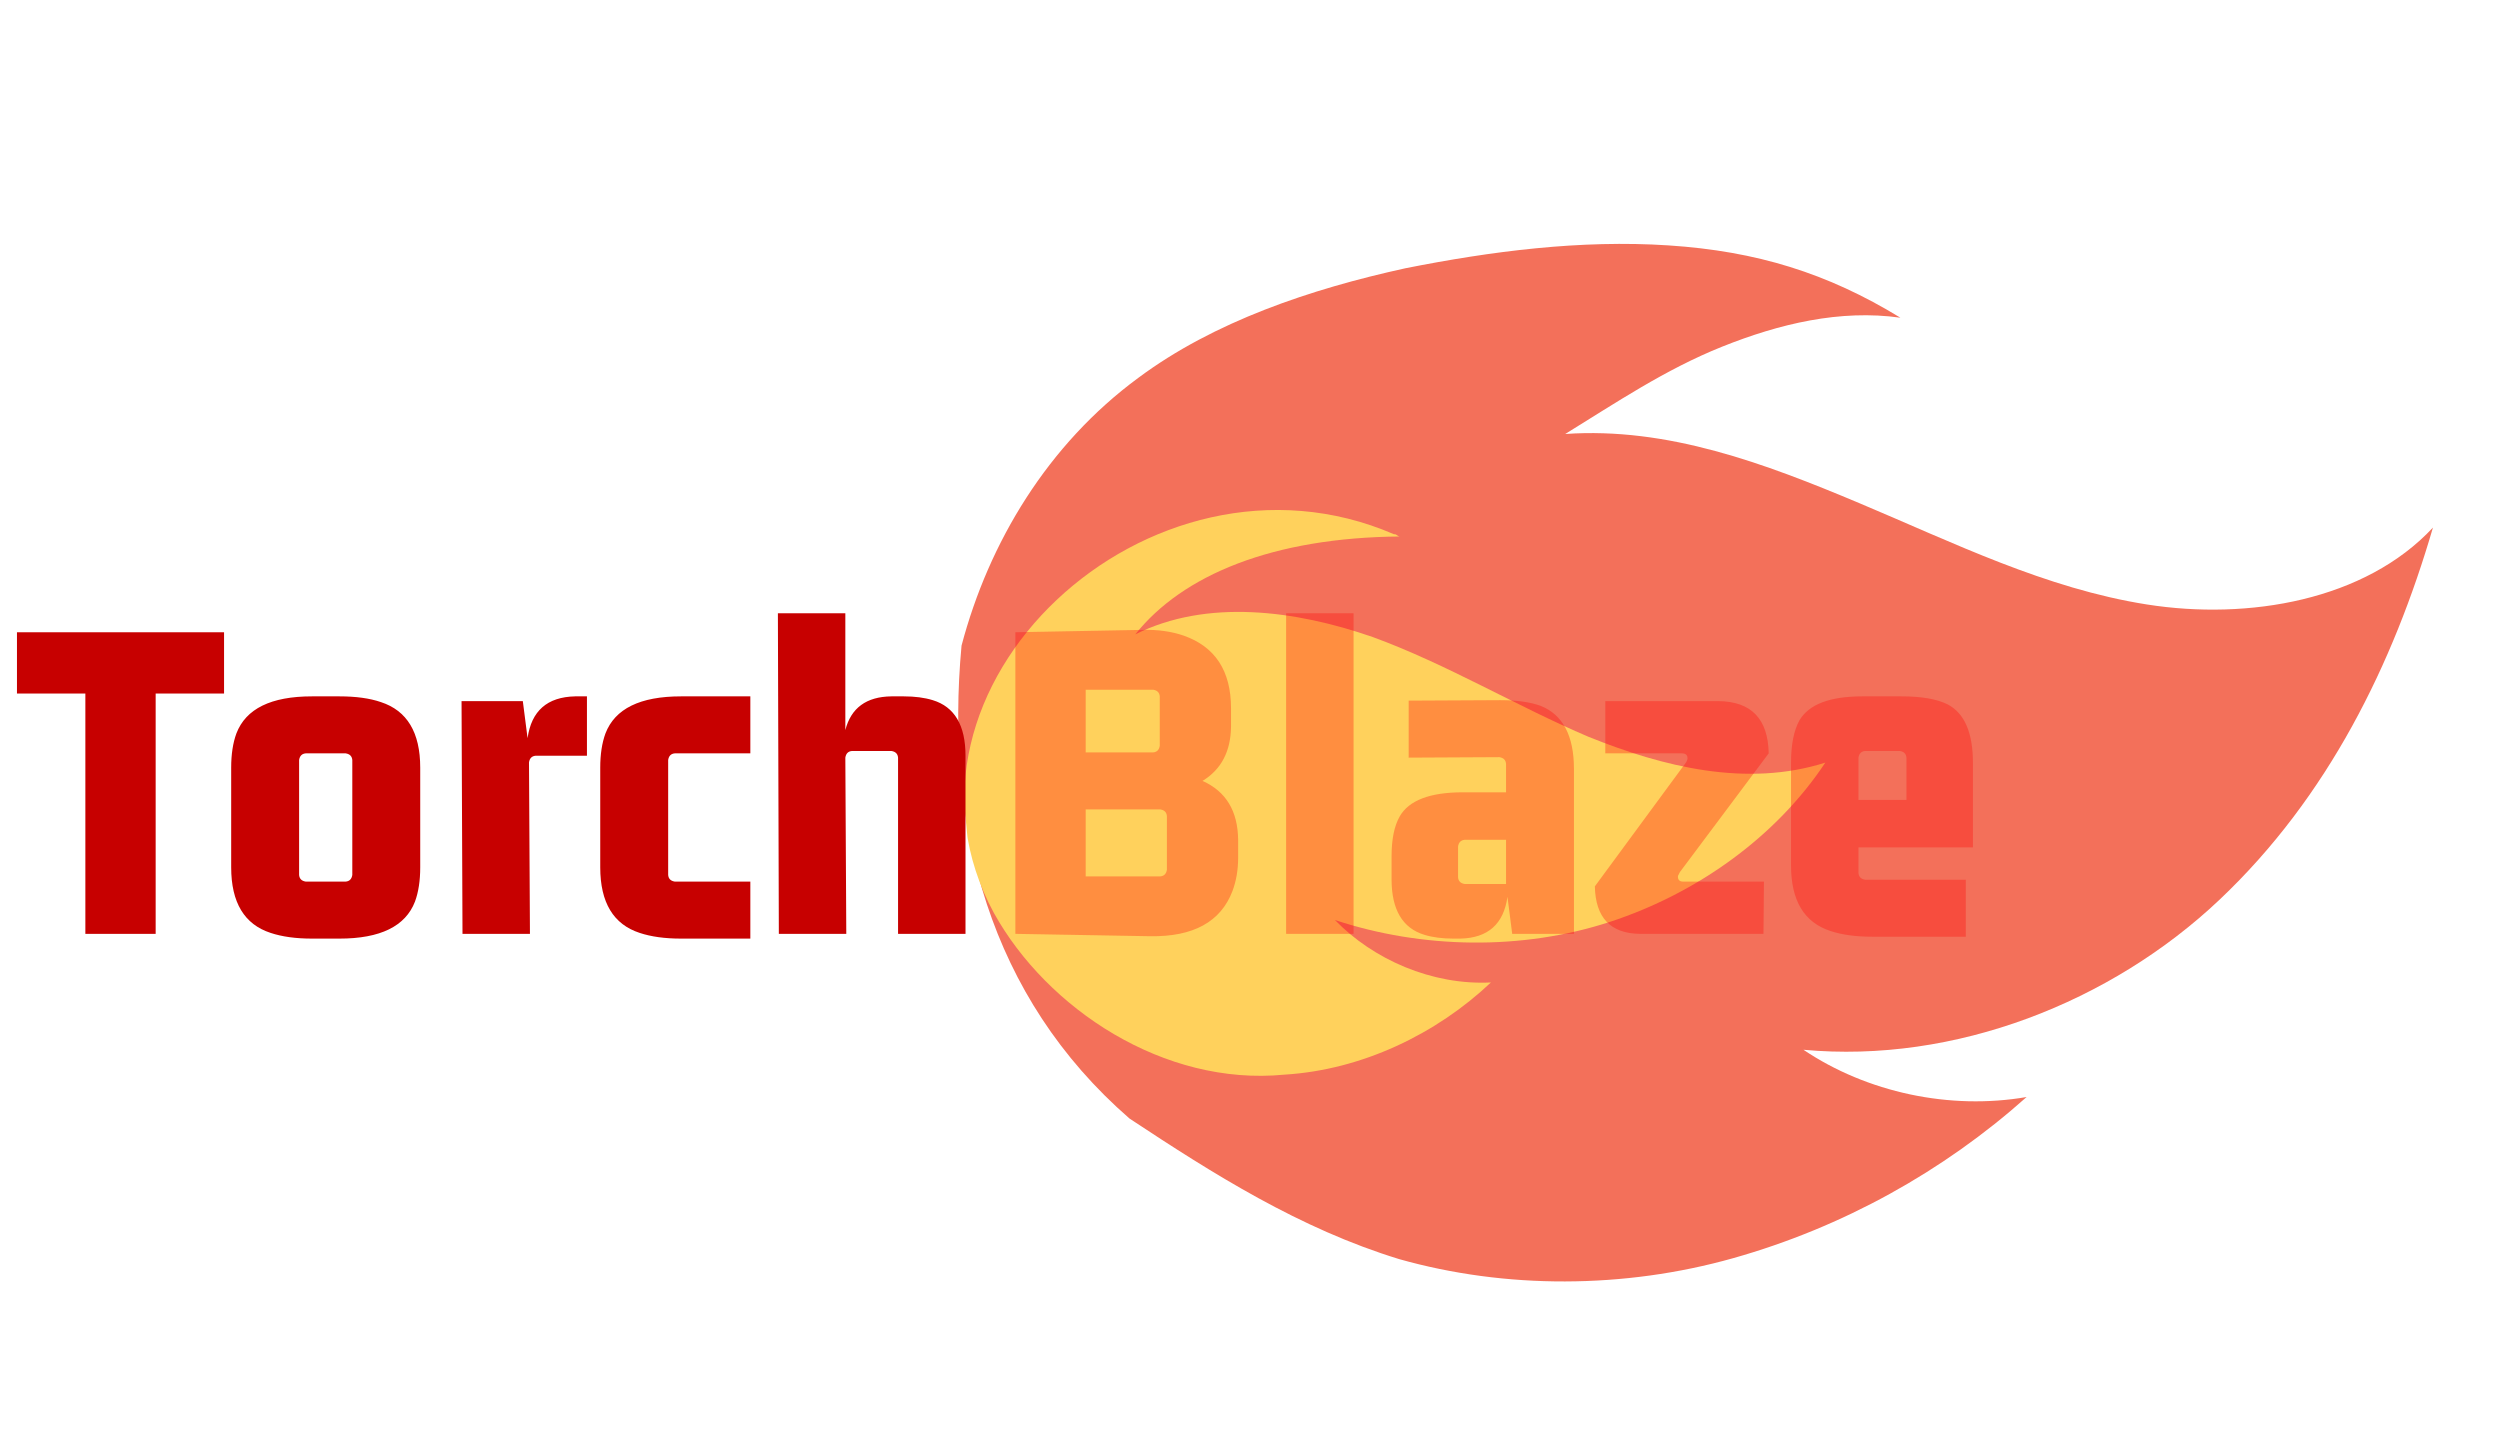 <svg width="514" height="297" viewBox="0 0 514 297" fill="none" xmlns="http://www.w3.org/2000/svg">
<g clip-path="url(#clip0)">
<g clip-path="url(#clip1)">
<path d="M232.24 229.981C249.397 241.323 267.19 252.603 287.703 258.883C309.488 265.037 333.878 265.018 356.365 258.674C378.853 252.331 399.552 240.835 416.671 225.547C400.89 228.275 383.843 224.616 370.788 215.832C401.88 218.708 434.024 206.093 456.349 184.968C478.673 163.844 492.045 136.493 500.215 108.467C486.275 123.444 462.287 127.567 441.424 124.282C420.562 120.996 401.67 111.599 382.256 103.437C362.843 95.275 342.851 87.761 321.812 89.228C332.104 82.894 342.339 75.973 354.075 71.274C365.811 66.574 378.355 63.571 390.723 65.32C375.702 56.136 361.141 51.642 343.051 50.453C324.962 49.264 306.581 51.654 288.95 55.155C269.47 59.429 249.583 66.109 234.028 77.693C215.465 91.347 203.313 111.476 197.692 132.742C194.254 169.775 203.476 204.978 232.24 229.981Z" fill="#F3705A"/>
<path d="M204.356 187.727C179.305 141.645 236.332 88.123 286.599 109.838C287.235 109.776 287.292 110.362 287.928 110.3C261.63 110.506 243.13 118.235 233.411 130.432C248.096 123.076 266.301 125.438 282.248 130.98C297.56 136.584 311.887 145.244 326.621 151.497C341.99 157.687 359.095 161.932 375.281 156.797C365.214 171.987 349.022 183.633 330.986 189.541C312.949 195.449 292.374 195.095 274.461 189.153C282.315 197.263 294.391 202.592 306.529 201.996C295.366 212.559 280.045 219.976 264.092 220.946C239.296 223.372 215.265 207.375 204.356 187.727Z" fill="#FFD15C"/>
</g>
<path d="M32.004 192V142.586H46.066V129.988H3.488V142.586H17.551V192H32.004ZM71.066 154.891C71.913 155.021 72.368 155.477 72.434 156.258V179.891C72.303 180.737 71.848 181.193 71.066 181.258H62.863C62.017 181.128 61.561 180.672 61.496 179.891V156.258C61.626 155.411 62.082 154.956 62.863 154.891H71.066ZM47.531 178.328C47.531 185.555 50.233 190.047 55.637 191.805C57.98 192.586 60.812 192.977 64.133 192.977H69.797C78.195 192.977 83.371 190.438 85.324 185.359C86.04 183.406 86.398 181.062 86.398 178.328V157.82C86.398 150.594 83.697 146.102 78.293 144.344C76.014 143.562 73.182 143.172 69.797 143.172H64.133C55.734 143.172 50.559 145.711 48.605 150.789C47.889 152.742 47.531 155.086 47.531 157.82V178.328ZM118.234 143.172C112.505 143.302 109.25 146.167 108.469 151.766L107.492 144.148H94.894L95.09 192H108.957L108.762 156.746C108.892 155.9 109.348 155.444 110.129 155.379H120.676V143.172H118.234ZM154.27 192.977V181.258H138.742C137.896 181.128 137.44 180.672 137.375 179.891V156.258C137.505 155.411 137.961 154.956 138.742 154.891H154.27V143.172H140.012C131.613 143.172 126.438 145.711 124.484 150.789C123.768 152.742 123.41 155.086 123.41 157.82V178.328C123.41 185.555 126.112 190.047 131.516 191.805C133.859 192.586 136.691 192.977 140.012 192.977H154.27ZM183.273 143.172C178.13 143.237 174.973 145.548 173.801 150.105V126.082H159.934L160.129 192H173.996L173.801 155.77C173.931 154.923 174.387 154.467 175.168 154.402H183.273C184.12 154.533 184.576 154.988 184.641 155.77V192H198.508V155.379C198.508 149.129 196.262 145.32 191.77 143.953C190.077 143.432 188.091 143.172 185.812 143.172H183.273Z" fill="#C70000"/>
<path d="M254.562 176.375V172.664C254.497 166.74 252.056 162.703 247.238 160.555C251.079 158.211 253.033 154.5 253.098 149.422V145.613C253.098 137.931 249.842 132.951 243.332 130.672C240.858 129.826 238.091 129.435 235.031 129.5L208.762 129.988V192L236.496 192.488C245.35 192.618 250.982 189.526 253.391 183.211C254.172 181.128 254.562 178.849 254.562 176.375ZM238.547 166.414C239.393 166.544 239.849 167 239.914 167.781V178.816C239.784 179.663 239.328 180.118 238.547 180.184H223.215V166.414H238.547ZM237.082 141.805C237.928 141.935 238.384 142.391 238.449 143.172V153.328C238.319 154.174 237.863 154.63 237.082 154.695H223.215V141.805H237.082ZM278.293 192V126.082H264.426V192H278.293ZM309.641 181.746H301.145C300.298 181.616 299.842 181.16 299.777 180.379V174.031C299.908 173.185 300.363 172.729 301.145 172.664H309.641V181.746ZM300.266 192.977C305.93 192.846 309.152 189.982 309.934 184.383L310.91 192H323.605V158.113C323.605 151.277 321.327 146.948 316.77 145.125C314.621 144.344 311.854 143.953 308.469 143.953L289.621 144.051V155.77L308.273 155.672C309.12 155.802 309.576 156.258 309.641 157.039V162.898H300.754C293.983 162.898 289.654 164.559 287.766 167.879C286.659 169.832 286.105 172.566 286.105 176.082V180.77C286.105 187.02 288.352 190.828 292.844 192.195C294.536 192.716 296.522 192.977 298.801 192.977H300.266ZM362.668 181.258H346.066C345.285 181.258 344.927 180.867 344.992 180.086C345.122 179.826 345.253 179.565 345.383 179.305L363.645 154.891C363.514 147.794 360.064 144.214 353.293 144.148H330.051V154.891H345.773C346.62 154.891 347.01 155.281 346.945 156.062C346.88 156.323 346.783 156.551 346.652 156.746L327.902 182.234C328.033 188.68 331.125 191.935 337.18 192H362.57L362.668 181.258ZM404.172 192.586V180.867H383.469C382.622 180.737 382.167 180.281 382.102 179.5V174.227H405.637V156.844C405.637 150.659 403.911 146.655 400.461 144.832C398.247 143.725 395.09 143.172 390.988 143.172H382.883C376.242 143.172 371.945 144.799 369.992 148.055C368.82 150.138 368.234 153.068 368.234 156.844V177.938C368.234 185.164 370.936 189.656 376.34 191.414C378.684 192.195 381.516 192.586 384.836 192.586H404.172ZM382.102 155.77C382.232 154.923 382.688 154.467 383.469 154.402H390.598C391.444 154.533 391.9 154.988 391.965 155.77V164.461H382.102V155.77Z" fill="#FF0909" fill-opacity="0.33"/>
</g>
<defs>
<clipPath id="clip0">
<rect width="514" height="297" fill="white"/>
</clipPath>
<clipPath id="clip1">
<rect width="282.346" height="306.206" fill="white" transform="matrix(-0.097 -0.995 -0.995 0.097 517 280.004)"/>
</clipPath>
</defs>
</svg>
